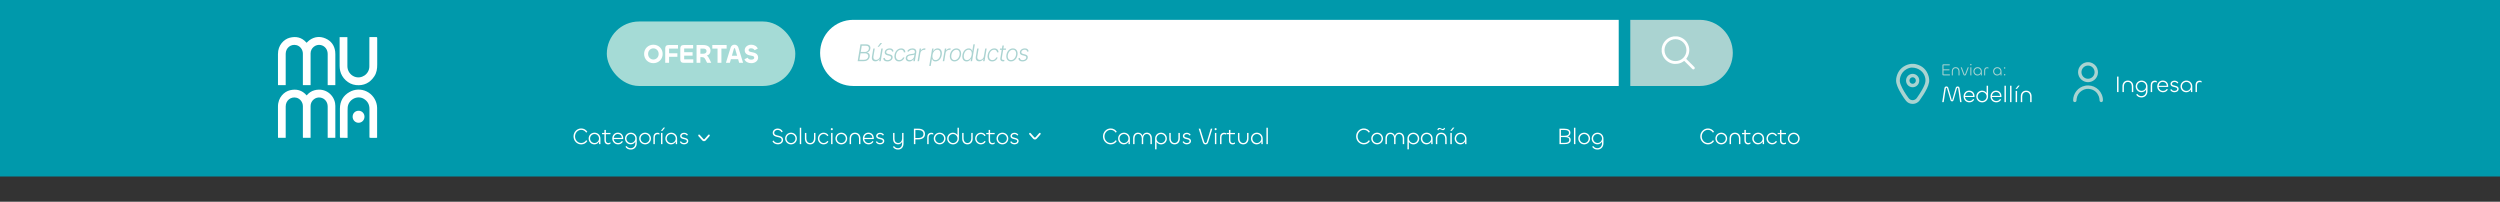 <svg width="1512" height="122" viewBox="0 0 1512 122" fill="none" xmlns="http://www.w3.org/2000/svg">
<rect x="0" y="0" width="1512" height="122" fill="#333333" stroke="none"/>
<rect width="1513" height="106.75" fill="#0099AB"/>
<path d="M185.471 57.711C186.767 56.175 188.302 55.08 190.204 54.588C196.812 52.881 201.803 57.383 202.655 62.348C202.753 62.903 202.805 63.465 202.808 64.029C202.818 70.279 202.818 76.53 202.808 82.781C202.808 82.957 202.794 83.123 202.783 83.331H198.182V82.626C198.182 76.57 198.182 70.515 198.182 64.461C198.182 61.704 196.496 59.563 193.95 59.041C190.867 58.401 187.843 60.898 187.843 64.083C187.843 70.256 187.843 76.429 187.843 82.601V83.331H183.214C183.202 83.074 183.181 82.829 183.181 82.584C183.181 76.47 183.181 70.356 183.181 64.242C183.181 61.819 181.517 59.641 179.269 59.098C175.89 58.283 172.795 60.792 172.79 64.371C172.779 70.427 172.779 76.482 172.79 82.536V83.328H168.159C168.149 83.136 168.128 82.949 168.128 82.762C168.128 76.686 168.169 70.611 168.114 64.537C168.063 58.833 171.99 55.399 175.316 54.593C179.236 53.648 182.694 54.465 185.471 57.711Z" fill="white"/>
<path d="M187.843 51.504H183.179V50.738C183.179 44.645 183.179 38.551 183.179 32.456C183.179 30.044 181.555 27.871 179.34 27.312C175.946 26.446 172.795 28.949 172.788 32.545C172.775 38.599 172.775 44.654 172.788 50.71V51.495H168.126V50.874C168.126 44.837 168.178 38.802 168.112 32.767C168.051 27.222 171.811 23.695 175.231 22.817C179.044 21.84 182.453 22.571 185.198 25.626L185.424 25.873C186.031 25.323 186.581 24.716 187.229 24.256C190.26 22.116 193.564 21.804 196.894 23.268C200.224 24.732 202.225 27.368 202.712 31.079C202.783 31.658 202.816 32.242 202.811 32.825C202.811 38.803 202.811 44.779 202.811 50.756V51.496H198.182V50.825C198.182 44.771 198.182 38.715 198.182 32.659C198.182 29.959 196.539 27.818 194.067 27.257C190.954 26.543 187.843 29.042 187.843 32.271C187.835 38.443 187.835 44.615 187.843 50.789V51.504Z" fill="white"/>
<path d="M223.424 22.416C224.935 22.416 226.371 22.416 227.806 22.432C227.917 22.432 228.065 22.638 228.122 22.785C228.155 22.937 228.16 23.093 228.136 23.247C228.136 28.522 228.121 33.797 228.136 39.072C228.147 41.589 227.804 44.01 226.397 46.144C223.744 50.167 220.012 51.964 215.269 51.456C210.469 50.937 206.672 47.015 205.74 42.853C205.527 41.886 205.419 40.898 205.418 39.908C205.388 34.282 205.404 28.656 205.404 23.032V22.467H210.099V23.22C210.099 28.826 210.099 34.433 210.099 40.04C210.105 41.4 210.512 42.728 211.268 43.852C212.023 44.976 213.093 45.844 214.34 46.347C218.611 48.036 223.349 44.851 223.382 40.204C223.429 34.539 223.4 28.875 223.403 23.21L223.424 22.416Z" fill="white"/>
<path d="M210.226 83.367C208.72 83.367 207.303 83.367 205.879 83.353C205.78 83.353 205.616 83.157 205.597 83.033C205.571 82.74 205.565 82.445 205.581 82.152C205.581 76.661 205.557 71.173 205.581 65.683C205.607 61.216 207.569 57.766 211.396 55.643C212.968 54.747 214.729 54.249 216.531 54.191C218.332 54.133 220.121 54.517 221.746 55.309C223.37 56.102 224.782 57.281 225.861 58.745C226.941 60.209 227.656 61.916 227.947 63.72C228.029 64.218 228.073 64.723 228.075 65.228C228.084 71.069 228.084 76.909 228.075 82.749V83.335C227.848 83.346 227.663 83.363 227.481 83.363C226.406 83.363 225.331 83.363 224.257 83.363C223.441 83.363 223.44 83.363 223.44 82.562C223.44 76.995 223.426 71.427 223.44 65.859C223.45 63.157 222.29 61.131 220.042 59.78C216.001 57.353 210.572 60.309 210.273 65.057C210.233 65.678 210.215 66.3 210.214 66.921C210.214 72.119 210.214 77.317 210.214 82.515L210.226 83.367Z" fill="white"/>
<path d="M213.274 70.563C213.283 68.505 214.848 66.97 216.926 66.986C217.395 66.986 217.86 67.082 218.293 67.267C218.726 67.452 219.117 67.724 219.445 68.065C219.773 68.406 220.03 68.81 220.201 69.254C220.372 69.698 220.454 70.171 220.442 70.647C220.434 71.609 220.051 72.529 219.376 73.205C218.702 73.881 217.791 74.259 216.842 74.256C216.367 74.256 215.897 74.16 215.459 73.974C215.022 73.788 214.625 73.514 214.292 73.17C213.96 72.826 213.699 72.419 213.524 71.971C213.349 71.523 213.264 71.044 213.274 70.563Z" fill="white"/>
<path d="M1179.29 45.583V44.983H1175.42V42.543H1179.02V41.943H1175.42V39.503H1179.2V38.903H1175.42C1174.94 38.903 1174.78 39.143 1174.78 39.533V44.953C1174.78 45.343 1174.94 45.583 1175.42 45.583H1179.29ZM1182.77 41.213C1183.9 41.213 1184.51 42.123 1184.51 43.163V45.583H1185.13V43.093C1185.13 41.693 1184.26 40.623 1182.77 40.623C1181.31 40.623 1180.46 41.703 1180.46 43.103V45.583H1181.08V43.153C1181.08 42.123 1181.67 41.213 1182.77 41.213ZM1187.46 45.093C1187.61 45.493 1187.92 45.693 1188.27 45.693C1188.63 45.693 1188.92 45.493 1189.07 45.093L1190.71 40.733H1190.05L1188.5 44.933C1188.46 45.043 1188.39 45.113 1188.27 45.113C1188.16 45.113 1188.08 45.043 1188.04 44.933L1186.49 40.733H1185.83L1187.46 45.093ZM1191.97 39.563C1192.22 39.563 1192.41 39.363 1192.41 39.103C1192.41 38.843 1192.22 38.643 1191.97 38.643C1191.72 38.643 1191.52 38.843 1191.52 39.103C1191.52 39.363 1191.72 39.563 1191.97 39.563ZM1191.66 40.733V45.583H1192.28V40.733H1191.66ZM1195.98 45.683C1196.9 45.683 1197.65 45.183 1198.02 44.453V45.583H1198.61V43.143C1198.61 41.723 1197.49 40.623 1196.06 40.623C1194.61 40.623 1193.52 41.763 1193.52 43.143C1193.52 44.543 1194.58 45.683 1195.98 45.683ZM1196.06 45.093C1194.99 45.093 1194.14 44.213 1194.14 43.153C1194.14 42.093 1194.99 41.213 1196.06 41.213C1197.14 41.213 1197.99 42.093 1197.99 43.153C1197.99 44.213 1197.14 45.093 1196.06 45.093ZM1200.63 45.583V42.623C1200.63 41.793 1201.09 41.263 1201.83 41.263C1202.11 41.263 1202.38 41.333 1202.62 41.473V40.843C1202.37 40.723 1202.08 40.663 1201.78 40.663C1200.66 40.663 1200.01 41.463 1200.01 42.593V45.583H1200.63ZM1207.88 45.683C1208.8 45.683 1209.55 45.183 1209.92 44.453V45.583H1210.51V43.143C1210.51 41.723 1209.39 40.623 1207.96 40.623C1206.51 40.623 1205.42 41.763 1205.42 43.143C1205.42 44.543 1206.48 45.683 1207.88 45.683ZM1207.96 45.093C1206.89 45.093 1206.04 44.213 1206.04 43.153C1206.04 42.093 1206.89 41.213 1207.96 41.213C1209.04 41.213 1209.89 42.093 1209.89 43.153C1209.89 44.213 1209.04 45.093 1207.96 45.093ZM1212.41 41.553C1212.66 41.553 1212.86 41.353 1212.86 41.093C1212.86 40.843 1212.66 40.653 1212.41 40.653C1212.16 40.653 1211.96 40.843 1211.96 41.093C1211.96 41.353 1212.16 41.553 1212.41 41.553ZM1212.41 45.663C1212.66 45.663 1212.86 45.463 1212.86 45.203C1212.86 44.953 1212.66 44.763 1212.41 44.763C1212.16 44.763 1211.96 44.953 1211.96 45.203C1211.96 45.463 1212.16 45.663 1212.41 45.663Z" fill="#AAD3D1"/>
<path d="M1175.55 61.781L1176.81 53.577C1176.87 53.241 1177.01 53.073 1177.22 53.073C1177.43 53.073 1177.53 53.213 1177.61 53.507L1179.7 60.675C1179.81 61.095 1180.19 61.319 1180.58 61.319C1180.99 61.319 1181.34 61.095 1181.46 60.661L1183.53 53.535C1183.6 53.255 1183.74 53.087 1183.94 53.087C1184.19 53.087 1184.28 53.283 1184.32 53.591L1185.47 61.767H1186.36L1185.14 53.339C1185.05 52.653 1184.56 52.289 1183.98 52.289C1183.45 52.289 1182.97 52.569 1182.81 53.171L1180.8 60.255C1180.75 60.465 1180.71 60.549 1180.58 60.549C1180.45 60.549 1180.41 60.465 1180.36 60.255L1178.34 53.143C1178.17 52.541 1177.7 52.275 1177.18 52.275C1176.59 52.275 1176.1 52.625 1175.99 53.297L1174.64 61.781H1175.55ZM1191.08 61.907C1192.33 61.907 1193.39 61.347 1194.01 60.227L1193.33 59.863C1192.84 60.731 1192 61.081 1191.08 61.081C1189.64 61.081 1188.57 60.059 1188.43 58.673H1194.19V58.155C1194.19 56.223 1192.9 54.809 1190.93 54.809C1188.94 54.809 1187.58 56.391 1187.58 58.351C1187.58 60.381 1189.08 61.907 1191.08 61.907ZM1188.46 57.973C1188.59 56.657 1189.51 55.635 1190.93 55.635C1192.3 55.635 1193.29 56.559 1193.32 57.973H1188.46ZM1198.81 61.921C1200.81 61.921 1202.38 60.367 1202.38 58.379V51.855H1201.51L1201.5 56.279C1200.93 55.411 1199.92 54.823 1198.77 54.823C1196.77 54.823 1195.26 56.377 1195.26 58.379C1195.26 60.325 1196.78 61.921 1198.81 61.921ZM1198.81 61.095C1197.31 61.095 1196.12 59.863 1196.12 58.379C1196.12 56.895 1197.31 55.649 1198.81 55.649C1200.32 55.649 1201.51 56.895 1201.51 58.379C1201.51 59.863 1200.32 61.095 1198.81 61.095ZM1207.35 61.907C1208.6 61.907 1209.66 61.347 1210.28 60.227L1209.6 59.863C1209.11 60.731 1208.27 61.081 1207.35 61.081C1205.91 61.081 1204.84 60.059 1204.7 58.673H1210.46V58.155C1210.46 56.223 1209.17 54.809 1207.2 54.809C1205.21 54.809 1203.85 56.391 1203.85 58.351C1203.85 60.381 1205.35 61.907 1207.35 61.907ZM1204.73 57.973C1204.86 56.657 1205.78 55.635 1207.2 55.635C1208.57 55.635 1209.56 56.559 1209.59 57.973H1204.73ZM1212.3 51.855V61.767H1213.16V51.855H1212.3ZM1215.68 51.855V61.767H1216.55V51.855H1215.68ZM1219.9 53.731L1221.51 51.757H1220.59L1218.99 53.731H1219.9ZM1219.06 54.977V61.767H1219.93V54.977H1219.06ZM1225.4 55.649C1226.98 55.649 1227.84 56.923 1227.84 58.379V61.767H1228.71V58.281C1228.71 56.321 1227.49 54.823 1225.4 54.823C1223.36 54.823 1222.17 56.335 1222.17 58.295V61.767H1223.04V58.365C1223.04 56.923 1223.86 55.649 1225.4 55.649Z" fill="white"/>
<path d="M1155.84 38.633H1157.7C1158.05 38.691 1158.39 38.728 1158.73 38.809C1162.66 39.742 1165.24 42.152 1166.42 46.09C1166.62 46.769 1166.7 47.47 1166.77 48.172V49.213C1166.74 49.438 1166.71 49.664 1166.67 49.887C1166.44 51.118 1166 52.274 1165.47 53.397C1164.25 55.97 1162.69 58.323 1161.05 60.633C1160.78 61.025 1160.45 61.376 1160.08 61.674C1159.04 62.505 1157.85 62.892 1156.53 62.834C1155.02 62.765 1153.75 62.153 1152.77 60.989C1151.84 59.873 1151.07 58.63 1150.29 57.399C1149.2 55.691 1148.21 53.93 1147.48 52.03C1147.07 50.941 1146.74 49.824 1146.76 48.639C1146.76 47.892 1146.86 47.147 1147.04 46.423C1147.95 42.859 1150.12 40.447 1153.51 39.169C1154.26 38.882 1155.05 38.74 1155.84 38.633ZM1156.21 40.869C1155.47 40.875 1154.24 41.169 1153.1 41.807C1151.26 42.837 1150 44.368 1149.36 46.401C1149.08 47.262 1148.96 48.168 1149.01 49.072C1149.06 49.86 1149.3 50.6 1149.6 51.319C1150.79 54.224 1152.47 56.838 1154.33 59.336C1155.62 61.073 1158.08 60.987 1159.32 59.218C1159.84 58.468 1160.36 57.711 1160.86 56.947C1162.01 55.191 1163.08 53.384 1163.9 51.436C1164.46 50.101 1164.69 48.739 1164.42 47.296C1163.71 43.577 1160.5 40.869 1156.21 40.869H1156.21Z" fill="#AAD3D1"/>
<path d="M1156.78 44.66C1158.86 44.644 1160.78 46.322 1160.77 48.718C1160.76 51.122 1158.87 52.769 1156.77 52.768C1154.66 52.768 1152.78 51.1 1152.77 48.716C1152.77 48.181 1152.87 47.65 1153.07 47.155C1153.27 46.66 1153.57 46.21 1153.94 45.832C1154.31 45.454 1154.76 45.156 1155.24 44.955C1155.73 44.754 1156.26 44.654 1156.78 44.66ZM1158.71 48.715C1158.71 48.191 1158.51 47.686 1158.15 47.314C1157.78 46.941 1157.29 46.73 1156.77 46.728C1156.26 46.731 1155.77 46.939 1155.4 47.306C1155.04 47.674 1154.84 48.172 1154.83 48.693C1154.83 49.802 1155.67 50.672 1156.76 50.68C1157.02 50.683 1157.27 50.634 1157.51 50.536C1157.74 50.439 1157.96 50.295 1158.14 50.112C1158.32 49.929 1158.47 49.711 1158.56 49.472C1158.66 49.232 1158.71 48.975 1158.71 48.715Z" fill="#AAD3D1"/>
<path d="M1280.39 46.315V55.667H1281.28V46.315H1280.39ZM1286.9 49.549C1288.48 49.549 1289.33 50.823 1289.33 52.279V55.667H1290.2V52.181C1290.2 50.221 1288.98 48.723 1286.9 48.723C1284.85 48.723 1283.66 50.235 1283.66 52.195V55.667H1284.53V52.265C1284.53 50.823 1285.36 49.549 1286.9 49.549ZM1295.14 58.943C1297.27 58.943 1298.8 57.431 1298.8 55.107V52.251C1298.8 50.263 1297.23 48.723 1295.23 48.723C1293.2 48.723 1291.67 50.319 1291.67 52.251C1291.67 54.225 1293.2 55.779 1295.14 55.779C1296.45 55.779 1297.45 55.079 1297.93 54.127V55.079C1297.93 56.913 1296.78 58.117 1295.13 58.117C1294.07 58.117 1293.16 57.655 1292.67 56.801L1291.94 57.207C1292.55 58.341 1293.77 58.943 1295.14 58.943ZM1295.23 54.953C1293.74 54.953 1292.54 53.735 1292.54 52.237C1292.54 50.753 1293.74 49.549 1295.23 49.549C1296.73 49.549 1297.93 50.753 1297.93 52.237C1297.93 53.735 1296.73 54.953 1295.23 54.953ZM1301.62 55.667V51.523C1301.62 50.361 1302.27 49.619 1303.3 49.619C1303.69 49.619 1304.07 49.717 1304.41 49.913V49.031C1304.06 48.863 1303.65 48.779 1303.23 48.779C1301.66 48.779 1300.75 49.899 1300.75 51.481V55.667H1301.62ZM1308.2 55.807C1309.45 55.807 1310.51 55.247 1311.13 54.127L1310.45 53.763C1309.96 54.631 1309.12 54.981 1308.2 54.981C1306.76 54.981 1305.69 53.959 1305.55 52.573H1311.31V52.055C1311.31 50.123 1310.02 48.709 1308.05 48.709C1306.06 48.709 1304.7 50.291 1304.7 52.251C1304.7 54.281 1306.2 55.807 1308.2 55.807ZM1305.58 51.873C1305.71 50.557 1306.63 49.535 1308.05 49.535C1309.42 49.535 1310.41 50.459 1310.44 51.873H1305.58ZM1315.14 55.793C1316.48 55.793 1317.64 55.023 1317.64 53.791C1317.64 51.215 1313.61 52.349 1313.61 50.697C1313.61 49.997 1314.34 49.591 1315.09 49.591C1315.81 49.591 1316.4 49.787 1316.76 50.473L1317.47 50.067C1317.03 49.255 1316.19 48.779 1315.08 48.779C1313.78 48.779 1312.74 49.577 1312.74 50.711C1312.74 53.287 1316.77 52.097 1316.77 53.805C1316.77 54.589 1316.02 54.981 1315.11 54.981C1314.28 54.981 1313.65 54.701 1313.25 53.917L1312.53 54.309C1313.04 55.303 1313.99 55.793 1315.14 55.793ZM1322.21 55.807C1323.5 55.807 1324.55 55.107 1325.07 54.085V55.667H1325.9V52.251C1325.9 50.263 1324.33 48.723 1322.33 48.723C1320.3 48.723 1318.77 50.319 1318.77 52.251C1318.77 54.211 1320.25 55.807 1322.21 55.807ZM1322.33 54.981C1320.83 54.981 1319.64 53.749 1319.64 52.265C1319.64 50.781 1320.83 49.549 1322.33 49.549C1323.84 49.549 1325.03 50.781 1325.03 52.265C1325.03 53.749 1323.84 54.981 1322.33 54.981ZM1328.72 55.667V51.523C1328.72 50.361 1329.36 49.619 1330.4 49.619C1330.79 49.619 1331.17 49.717 1331.51 49.913V49.031C1331.16 48.863 1330.75 48.779 1330.33 48.779C1328.76 48.779 1327.85 49.899 1327.85 51.481V55.667H1328.72Z" fill="white"/>
<path d="M1263.54 37.617C1264.21 37.741 1264.87 37.89 1265.48 38.205C1267.35 39.17 1268.48 40.694 1268.79 42.774C1269.23 45.707 1267.51 48.472 1264.72 49.401C1261.31 50.534 1257.65 48.393 1256.93 44.855C1256.33 41.84 1258.09 38.808 1261 37.876C1261.37 37.757 1261.76 37.691 1262.14 37.617H1263.54ZM1262.82 47.637C1265.01 47.637 1266.8 45.852 1266.81 43.668C1266.81 43.143 1266.71 42.622 1266.51 42.136C1266.31 41.65 1266.02 41.208 1265.65 40.835C1265.29 40.463 1264.85 40.168 1264.36 39.967C1263.88 39.766 1263.36 39.663 1262.84 39.664C1262.32 39.661 1261.81 39.761 1261.33 39.959C1260.85 40.156 1260.41 40.447 1260.04 40.814C1259.67 41.181 1259.38 41.617 1259.18 42.098C1258.98 42.579 1258.87 43.095 1258.87 43.616C1258.86 45.832 1260.64 47.636 1262.82 47.637Z" fill="#AAD3D1"/>
<path d="M1271.84 61.033C1271.74 61.203 1271.66 61.384 1271.51 61.515C1271.19 61.781 1270.83 61.845 1270.46 61.689C1270.05 61.52 1269.82 61.189 1269.81 60.736C1269.79 59.874 1269.66 59.031 1269.34 58.23C1268.46 56.051 1266.91 54.612 1264.65 53.986C1262.67 53.436 1260.79 53.75 1259.07 54.861C1257.33 55.987 1256.3 57.609 1255.97 59.666C1255.91 60.022 1255.88 60.382 1255.87 60.742C1255.86 61.346 1255.4 61.767 1254.79 61.756C1254.25 61.747 1253.83 61.294 1253.83 60.718C1253.79 56.598 1256.74 52.665 1261.15 51.83C1266.03 50.908 1270.7 54.049 1271.7 58.978C1271.76 59.269 1271.79 59.564 1271.84 59.858L1271.84 61.033Z" fill="#AAD3D1"/>
<path d="M351.535 87.337C353.103 87.337 354.489 86.553 355.231 85.265L354.503 84.831C353.873 85.867 352.753 86.483 351.507 86.483C349.449 86.483 347.783 84.733 347.783 82.493C347.783 80.281 349.463 78.531 351.507 78.531C352.753 78.531 353.873 79.161 354.503 80.197L355.231 79.763C354.489 78.475 353.103 77.677 351.535 77.677C348.973 77.677 346.859 79.819 346.859 82.493C346.859 85.195 348.973 87.337 351.535 87.337ZM359.456 87.323C360.744 87.323 361.794 86.623 362.312 85.601V87.183H363.138V83.767C363.138 81.779 361.57 80.239 359.568 80.239C357.538 80.239 356.012 81.835 356.012 83.767C356.012 85.727 357.496 87.323 359.456 87.323ZM359.568 86.497C358.07 86.497 356.88 85.265 356.88 83.781C356.88 82.297 358.07 81.065 359.568 81.065C361.08 81.065 362.27 82.297 362.27 83.781C362.27 85.265 361.08 86.497 359.568 86.497ZM367.839 87.337C368.343 87.337 368.847 87.169 369.197 86.903V86.063C368.861 86.343 368.399 86.525 367.909 86.525C367.013 86.525 366.425 85.937 366.425 84.929V81.177H369.197V80.393H366.425V78.587H365.557V80.393H364.115V81.177H365.557V84.957C365.557 86.399 366.397 87.337 367.839 87.337ZM373.813 87.323C375.059 87.323 376.123 86.763 376.739 85.643L376.067 85.279C375.577 86.147 374.737 86.497 373.813 86.497C372.371 86.497 371.307 85.475 371.167 84.089H376.921V83.571C376.921 81.639 375.633 80.225 373.659 80.225C371.671 80.225 370.313 81.807 370.313 83.767C370.313 85.797 371.811 87.323 373.813 87.323ZM371.195 83.389C371.321 82.073 372.245 81.051 373.659 81.051C375.031 81.051 376.025 81.975 376.053 83.389H371.195ZM381.462 90.459C383.59 90.459 385.116 88.947 385.116 86.623V83.767C385.116 81.779 383.548 80.239 381.546 80.239C379.516 80.239 377.99 81.835 377.99 83.767C377.99 85.741 379.516 87.295 381.462 87.295C382.764 87.295 383.772 86.595 384.248 85.643V86.595C384.248 88.429 383.1 89.633 381.448 89.633C380.384 89.633 379.474 89.171 378.984 88.317L378.256 88.723C378.872 89.857 380.09 90.459 381.462 90.459ZM381.546 86.469C380.062 86.469 378.858 85.251 378.858 83.753C378.858 82.269 380.062 81.065 381.546 81.065C383.044 81.065 384.248 82.269 384.248 83.753C384.248 85.251 383.044 86.469 381.546 86.469ZM390.154 87.323C392.156 87.323 393.71 85.727 393.71 83.767C393.71 81.835 392.184 80.239 390.154 80.239C388.166 80.239 386.584 81.821 386.584 83.767C386.584 85.727 388.138 87.323 390.154 87.323ZM390.154 86.497C388.642 86.497 387.452 85.265 387.452 83.781C387.452 82.297 388.642 81.065 390.154 81.065C391.652 81.065 392.842 82.297 392.842 83.781C392.842 85.265 391.652 86.497 390.154 86.497ZM396.042 87.183V83.039C396.042 81.877 396.686 81.135 397.722 81.135C398.114 81.135 398.492 81.233 398.828 81.429V80.547C398.478 80.379 398.072 80.295 397.652 80.295C396.084 80.295 395.174 81.415 395.174 82.997V87.183H396.042ZM400.622 79.147L402.232 77.173H401.308L399.712 79.147H400.622ZM399.782 80.393V87.183H400.65V80.393H399.782ZM405.84 87.323C407.128 87.323 408.178 86.623 408.696 85.601V87.183H409.522V83.767C409.522 81.779 407.954 80.239 405.952 80.239C403.922 80.239 402.396 81.835 402.396 83.767C402.396 85.727 403.88 87.323 405.84 87.323ZM405.952 86.497C404.454 86.497 403.264 85.265 403.264 83.781C403.264 82.297 404.454 81.065 405.952 81.065C407.464 81.065 408.654 82.297 408.654 83.781C408.654 85.265 407.464 86.497 405.952 86.497ZM413.747 87.309C415.091 87.309 416.253 86.539 416.253 85.307C416.253 82.731 412.221 83.865 412.221 82.213C412.221 81.513 412.949 81.107 413.705 81.107C414.419 81.107 415.007 81.303 415.371 81.989L416.085 81.583C415.637 80.771 414.797 80.295 413.691 80.295C412.389 80.295 411.353 81.093 411.353 82.227C411.353 84.803 415.385 83.613 415.385 85.321C415.385 86.105 414.629 86.497 413.719 86.497C412.893 86.497 412.263 86.217 411.857 85.433L411.143 85.825C411.647 86.819 412.599 87.309 413.747 87.309Z" fill="white"/>
<path d="M470.452 87.295C472.244 87.295 473.616 86.231 473.616 84.635C473.616 82.759 472.034 82.339 470.62 82.031C469.388 81.765 468.24 81.513 468.24 80.281C468.24 79.301 469.192 78.587 470.298 78.587C471.404 78.587 472.23 79.091 472.65 80.001L473.392 79.609C472.874 78.377 471.67 77.733 470.326 77.733C468.702 77.733 467.344 78.839 467.344 80.309C467.344 82.171 468.954 82.591 470.368 82.899C471.6 83.151 472.72 83.389 472.72 84.635C472.72 85.783 471.74 86.441 470.452 86.441C469.248 86.441 468.324 85.923 467.918 84.999L467.162 85.377C467.68 86.609 468.968 87.295 470.452 87.295ZM478.404 87.323C480.406 87.323 481.96 85.727 481.96 83.767C481.96 81.835 480.434 80.239 478.404 80.239C476.416 80.239 474.834 81.821 474.834 83.767C474.834 85.727 476.388 87.323 478.404 87.323ZM478.404 86.497C476.892 86.497 475.702 85.265 475.702 83.781C475.702 82.297 476.892 81.065 478.404 81.065C479.902 81.065 481.092 82.297 481.092 83.781C481.092 85.265 479.902 86.497 478.404 86.497ZM483.705 77.271V87.183H484.573V77.271H483.705ZM489.973 86.497C488.503 86.497 487.677 85.223 487.677 83.781V80.393H486.809V83.851C486.809 85.811 487.999 87.323 489.973 87.323C491.975 87.323 493.179 85.825 493.179 83.865V80.393H492.311V83.767C492.311 85.223 491.457 86.497 489.973 86.497ZM498.11 87.323C499.314 87.323 500.406 86.791 501.036 85.643L500.308 85.237C499.818 86.091 499.02 86.497 498.11 86.497C496.71 86.497 495.52 85.265 495.52 83.781C495.52 82.297 496.71 81.065 498.11 81.065C499.02 81.065 499.818 81.471 500.308 82.339L501.036 81.919C500.406 80.771 499.314 80.239 498.11 80.239C496.234 80.239 494.652 81.821 494.652 83.781C494.652 85.741 496.234 87.337 498.11 87.323ZM503.082 78.755C503.432 78.755 503.698 78.475 503.698 78.111C503.698 77.747 503.432 77.467 503.082 77.467C502.732 77.467 502.452 77.747 502.452 78.111C502.452 78.475 502.732 78.755 503.082 78.755ZM502.648 80.393V87.183H503.516V80.393H502.648ZM508.832 87.323C510.834 87.323 512.388 85.727 512.388 83.767C512.388 81.835 510.862 80.239 508.832 80.239C506.844 80.239 505.262 81.821 505.262 83.767C505.262 85.727 506.816 87.323 508.832 87.323ZM508.832 86.497C507.32 86.497 506.13 85.265 506.13 83.781C506.13 82.297 507.32 81.065 508.832 81.065C510.33 81.065 511.52 82.297 511.52 83.781C511.52 85.265 510.33 86.497 508.832 86.497ZM517.087 81.065C518.669 81.065 519.523 82.339 519.523 83.795V87.183H520.391V83.697C520.391 81.737 519.173 80.239 517.087 80.239C515.043 80.239 513.853 81.751 513.853 83.711V87.183H514.721V83.781C514.721 82.339 515.547 81.065 517.087 81.065ZM525.36 87.323C526.606 87.323 527.67 86.763 528.286 85.643L527.614 85.279C527.124 86.147 526.284 86.497 525.36 86.497C523.918 86.497 522.854 85.475 522.714 84.089H528.468V83.571C528.468 81.639 527.18 80.225 525.206 80.225C523.218 80.225 521.86 81.807 521.86 83.767C521.86 85.797 523.358 87.323 525.36 87.323ZM522.742 83.389C522.868 82.073 523.792 81.051 525.206 81.051C526.578 81.051 527.572 81.975 527.6 83.389H522.742ZM532.295 87.309C533.639 87.309 534.801 86.539 534.801 85.307C534.801 82.731 530.769 83.865 530.769 82.213C530.769 81.513 531.497 81.107 532.253 81.107C532.967 81.107 533.555 81.303 533.919 81.989L534.633 81.583C534.185 80.771 533.345 80.295 532.239 80.295C530.937 80.295 529.901 81.093 529.901 82.227C529.901 84.803 533.933 83.613 533.933 85.321C533.933 86.105 533.177 86.497 532.267 86.497C531.441 86.497 530.811 86.217 530.405 85.433L529.691 85.825C530.195 86.819 531.147 87.309 532.295 87.309ZM543.113 90.459C545.297 90.459 546.459 88.891 546.459 86.693V80.393H545.591V83.753C545.591 85.251 544.709 86.469 543.239 86.469C541.769 86.469 540.999 85.433 540.999 83.907V80.393H540.131V83.991C540.131 85.951 541.167 87.295 543.155 87.295C544.345 87.295 545.171 86.679 545.591 85.741V86.693C545.605 88.345 544.779 89.633 543.099 89.633C542.133 89.633 541.223 89.227 540.747 88.373L540.019 88.779C540.635 89.913 541.825 90.459 543.113 90.459ZM553.616 87.183V84.299H555.45C557.732 84.299 559.44 83.291 559.44 81.051C559.44 78.881 557.802 77.831 555.422 77.831H552.72V87.183H553.616ZM555.436 78.671C557.242 78.671 558.516 79.399 558.516 81.051C558.516 82.773 557.158 83.459 555.436 83.459H553.616V78.671H555.436ZM561.651 87.183V83.039C561.651 81.877 562.295 81.135 563.331 81.135C563.723 81.135 564.101 81.233 564.437 81.429V80.547C564.087 80.379 563.681 80.295 563.261 80.295C561.693 80.295 560.783 81.415 560.783 82.997V87.183H561.651ZM568.3 87.323C570.302 87.323 571.856 85.727 571.856 83.767C571.856 81.835 570.33 80.239 568.3 80.239C566.312 80.239 564.73 81.821 564.73 83.767C564.73 85.727 566.284 87.323 568.3 87.323ZM568.3 86.497C566.788 86.497 565.598 85.265 565.598 83.781C565.598 82.297 566.788 81.065 568.3 81.065C569.798 81.065 570.988 82.297 570.988 83.781C570.988 85.265 569.798 86.497 568.3 86.497ZM576.387 87.337C578.389 87.337 579.957 85.783 579.957 83.795V77.271H579.089L579.075 81.695C578.501 80.827 577.493 80.239 576.345 80.239C574.343 80.239 572.831 81.793 572.831 83.795C572.831 85.741 574.357 87.337 576.387 87.337ZM576.387 86.511C574.889 86.511 573.699 85.279 573.699 83.795C573.699 82.311 574.889 81.065 576.387 81.065C577.899 81.065 579.089 82.311 579.089 83.795C579.089 85.279 577.899 86.511 576.387 86.511ZM585.078 86.497C583.608 86.497 582.782 85.223 582.782 83.781V80.393H581.914V83.851C581.914 85.811 583.104 87.323 585.078 87.323C587.08 87.323 588.284 85.825 588.284 83.865V80.393H587.416V83.767C587.416 85.223 586.562 86.497 585.078 86.497ZM593.215 87.323C594.419 87.323 595.511 86.791 596.141 85.643L595.413 85.237C594.923 86.091 594.125 86.497 593.215 86.497C591.815 86.497 590.625 85.265 590.625 83.781C590.625 82.297 591.815 81.065 593.215 81.065C594.125 81.065 594.923 81.471 595.413 82.339L596.141 81.919C595.511 80.771 594.419 80.239 593.215 80.239C591.339 80.239 589.757 81.821 589.757 83.781C589.757 85.741 591.339 87.337 593.215 87.323ZM600.217 87.337C600.721 87.337 601.225 87.169 601.575 86.903V86.063C601.239 86.343 600.777 86.525 600.287 86.525C599.391 86.525 598.803 85.937 598.803 84.929V81.177H601.575V80.393H598.803V78.587H597.935V80.393H596.493V81.177H597.935V84.957C597.935 86.399 598.775 87.337 600.217 87.337ZM606.262 87.323C608.264 87.323 609.818 85.727 609.818 83.767C609.818 81.835 608.292 80.239 606.262 80.239C604.274 80.239 602.692 81.821 602.692 83.767C602.692 85.727 604.246 87.323 606.262 87.323ZM606.262 86.497C604.75 86.497 603.56 85.265 603.56 83.781C603.56 82.297 604.75 81.065 606.262 81.065C607.76 81.065 608.95 82.297 608.95 83.781C608.95 85.265 607.76 86.497 606.262 86.497ZM613.55 87.309C614.894 87.309 616.056 86.539 616.056 85.307C616.056 82.731 612.024 83.865 612.024 82.213C612.024 81.513 612.752 81.107 613.508 81.107C614.222 81.107 614.81 81.303 615.174 81.989L615.888 81.583C615.44 80.771 614.6 80.295 613.494 80.295C612.192 80.295 611.156 81.093 611.156 82.227C611.156 84.803 615.188 83.613 615.188 85.321C615.188 86.105 614.432 86.497 613.522 86.497C612.696 86.497 612.066 86.217 611.66 85.433L610.946 85.825C611.45 86.819 612.402 87.309 613.55 87.309Z" fill="white"/>
<path d="M671.746 87.337C673.314 87.337 674.7 86.553 675.442 85.265L674.714 84.831C674.084 85.867 672.964 86.483 671.718 86.483C669.66 86.483 667.994 84.733 667.994 82.493C667.994 80.281 669.674 78.531 671.718 78.531C672.964 78.531 674.084 79.161 674.714 80.197L675.442 79.763C674.7 78.475 673.314 77.677 671.746 77.677C669.184 77.677 667.07 79.819 667.07 82.493C667.07 85.195 669.184 87.337 671.746 87.337ZM679.668 87.323C680.956 87.323 682.006 86.623 682.524 85.601V87.183H683.35V83.767C683.35 81.779 681.782 80.239 679.78 80.239C677.75 80.239 676.224 81.835 676.224 83.767C676.224 85.727 677.708 87.323 679.668 87.323ZM679.78 86.497C678.282 86.497 677.092 85.265 677.092 83.781C677.092 82.297 678.282 81.065 679.78 81.065C681.292 81.065 682.482 82.297 682.482 83.781C682.482 85.265 681.292 86.497 679.78 86.497ZM693.623 80.225C692.265 80.225 691.313 81.051 691.005 82.241C690.697 81.051 689.689 80.225 688.275 80.225C686.385 80.225 685.307 81.709 685.307 83.613V87.183H686.175V83.711C686.175 82.297 686.875 81.051 688.331 81.051C689.759 81.051 690.543 82.241 690.543 83.683V87.183H691.411V83.669C691.411 82.241 692.181 81.051 693.581 81.051C695.037 81.051 695.779 82.297 695.779 83.725V87.183H696.647V83.599C696.647 81.709 695.541 80.225 693.623 80.225ZM699.471 90.305V85.867C700.045 86.749 701.053 87.337 702.201 87.337C704.217 87.337 705.729 85.769 705.729 83.767C705.729 81.835 704.203 80.239 702.173 80.239C700.171 80.239 698.603 81.779 698.603 83.767V90.305H699.471ZM702.173 86.511C700.661 86.511 699.471 85.265 699.471 83.781C699.471 82.297 700.661 81.065 702.173 81.065C703.671 81.065 704.861 82.297 704.861 83.781C704.861 85.265 703.671 86.511 702.173 86.511ZM710.36 86.497C708.89 86.497 708.064 85.223 708.064 83.781V80.393H707.196V83.851C707.196 85.811 708.386 87.323 710.36 87.323C712.362 87.323 713.566 85.825 713.566 83.865V80.393H712.698V83.767C712.698 85.223 711.844 86.497 710.36 86.497ZM717.798 87.309C719.142 87.309 720.304 86.539 720.304 85.307C720.304 82.731 716.272 83.865 716.272 82.213C716.272 81.513 717 81.107 717.756 81.107C718.47 81.107 719.058 81.303 719.422 81.989L720.136 81.583C719.688 80.771 718.848 80.295 717.742 80.295C716.44 80.295 715.404 81.093 715.404 82.227C715.404 84.803 719.436 83.613 719.436 85.321C719.436 86.105 718.68 86.497 717.77 86.497C716.944 86.497 716.314 86.217 715.908 85.433L715.194 85.825C715.698 86.819 716.65 87.309 717.798 87.309ZM729.105 87.337C729.847 87.337 730.435 86.889 730.715 85.993L733.221 77.831H732.297L729.875 85.811C729.735 86.273 729.497 86.525 729.105 86.525C728.713 86.525 728.475 86.273 728.335 85.811L725.899 77.831H724.975L727.481 85.993C727.761 86.889 728.349 87.337 729.105 87.337ZM735.214 78.755C735.564 78.755 735.83 78.475 735.83 78.111C735.83 77.747 735.564 77.467 735.214 77.467C734.864 77.467 734.584 77.747 734.584 78.111C734.584 78.475 734.864 78.755 735.214 78.755ZM734.78 80.393V87.183H735.648V80.393H734.78ZM738.752 87.183V83.039C738.752 81.877 739.396 81.135 740.432 81.135C740.824 81.135 741.202 81.233 741.538 81.429V80.547C741.188 80.379 740.782 80.295 740.362 80.295C738.794 80.295 737.884 81.415 737.884 82.997V87.183H738.752ZM745.557 87.337C746.061 87.337 746.565 87.169 746.915 86.903V86.063C746.579 86.343 746.117 86.525 745.627 86.525C744.731 86.525 744.143 85.937 744.143 84.929V81.177H746.915V80.393H744.143V78.587H743.275V80.393H741.833V81.177H743.275V84.957C743.275 86.399 744.115 87.337 745.557 87.337ZM751.891 86.497C750.421 86.497 749.595 85.223 749.595 83.781V80.393H748.727V83.851C748.727 85.811 749.917 87.323 751.891 87.323C753.893 87.323 755.097 85.825 755.097 83.865V80.393H754.229V83.767C754.229 85.223 753.375 86.497 751.891 86.497ZM760.014 87.323C761.302 87.323 762.352 86.623 762.87 85.601V87.183H763.696V83.767C763.696 81.779 762.128 80.239 760.126 80.239C758.096 80.239 756.57 81.835 756.57 83.767C756.57 85.727 758.054 87.323 760.014 87.323ZM760.126 86.497C758.628 86.497 757.438 85.265 757.438 83.781C757.438 82.297 758.628 81.065 760.126 81.065C761.638 81.065 762.828 82.297 762.828 83.781C762.828 85.265 761.638 86.497 760.126 86.497ZM765.933 77.271V87.183H766.801V77.271H765.933Z" fill="white"/>
<path d="M824.848 87.337C826.416 87.337 827.802 86.553 828.544 85.265L827.816 84.831C827.186 85.867 826.066 86.483 824.82 86.483C822.762 86.483 821.096 84.733 821.096 82.493C821.096 80.281 822.776 78.531 824.82 78.531C826.066 78.531 827.186 79.161 827.816 80.197L828.544 79.763C827.802 78.475 826.416 77.677 824.848 77.677C822.286 77.677 820.172 79.819 820.172 82.493C820.172 85.195 822.286 87.337 824.848 87.337ZM832.895 87.323C834.897 87.323 836.451 85.727 836.451 83.767C836.451 81.835 834.925 80.239 832.895 80.239C830.907 80.239 829.325 81.821 829.325 83.767C829.325 85.727 830.879 87.323 832.895 87.323ZM832.895 86.497C831.383 86.497 830.193 85.265 830.193 83.781C830.193 82.297 831.383 81.065 832.895 81.065C834.393 81.065 835.583 82.297 835.583 83.781C835.583 85.265 834.393 86.497 832.895 86.497ZM846.232 80.225C844.874 80.225 843.922 81.051 843.614 82.241C843.306 81.051 842.298 80.225 840.884 80.225C838.994 80.225 837.916 81.709 837.916 83.613V87.183H838.784V83.711C838.784 82.297 839.484 81.051 840.94 81.051C842.368 81.051 843.152 82.241 843.152 83.683V87.183H844.02V83.669C844.02 82.241 844.79 81.051 846.19 81.051C847.646 81.051 848.388 82.297 848.388 83.725V87.183H849.256V83.599C849.256 81.709 848.15 80.225 846.232 80.225ZM852.08 90.305V85.867C852.654 86.749 853.662 87.337 854.81 87.337C856.826 87.337 858.338 85.769 858.338 83.767C858.338 81.835 856.812 80.239 854.782 80.239C852.78 80.239 851.212 81.779 851.212 83.767V90.305H852.08ZM854.782 86.511C853.27 86.511 852.08 85.265 852.08 83.781C852.08 82.297 853.27 81.065 854.782 81.065C856.28 81.065 857.47 82.297 857.47 83.781C857.47 85.265 856.28 86.511 854.782 86.511ZM862.759 87.323C864.047 87.323 865.097 86.623 865.615 85.601V87.183H866.441V83.767C866.441 81.779 864.873 80.239 862.871 80.239C860.841 80.239 859.315 81.835 859.315 83.767C859.315 85.727 860.799 87.323 862.759 87.323ZM862.871 86.497C861.373 86.497 860.183 85.265 860.183 83.781C860.183 82.297 861.373 81.065 862.871 81.065C864.383 81.065 865.573 82.297 865.573 83.781C865.573 85.265 864.383 86.497 862.871 86.497ZM869.98 78.769C870.036 78.391 870.26 78.041 870.666 78.041C871.366 78.041 871.898 78.727 872.78 78.727C873.466 78.727 873.886 78.139 873.928 77.453L873.27 77.299C873.242 77.691 873.032 78.041 872.612 78.041C871.884 78.041 871.352 77.355 870.498 77.355C869.826 77.355 869.378 77.957 869.336 78.601L869.98 78.769ZM871.632 81.065C873.214 81.065 874.068 82.339 874.068 83.795V87.183H874.936V83.697C874.936 81.737 873.718 80.239 871.632 80.239C869.588 80.239 868.398 81.751 868.398 83.711V87.183H869.266V83.781C869.266 82.339 870.092 81.065 871.632 81.065ZM878.016 79.147L879.626 77.173H878.702L877.106 79.147H878.016ZM877.176 80.393V87.183H878.044V80.393H877.176ZM883.234 87.323C884.522 87.323 885.572 86.623 886.09 85.601V87.183H886.916V83.767C886.916 81.779 885.348 80.239 883.346 80.239C881.316 80.239 879.79 81.835 879.79 83.767C879.79 85.727 881.274 87.323 883.234 87.323ZM883.346 86.497C881.848 86.497 880.658 85.265 880.658 83.781C880.658 82.297 881.848 81.065 883.346 81.065C884.858 81.065 886.048 82.297 886.048 83.781C886.048 85.265 884.858 86.497 883.346 86.497Z" fill="white"/>
<path d="M946.06 87.183C948.174 87.183 949.966 86.651 949.966 84.635C949.966 83.389 949.252 82.717 948.02 82.493C949.126 82.227 949.798 81.471 949.798 80.239C949.798 78.671 948.412 77.831 946.158 77.831H943.162V87.183H946.06ZM944.058 78.615H946.2C947.88 78.615 948.902 79.161 948.902 80.295C948.902 81.569 948.104 82.115 946.144 82.115H944.058V78.615ZM944.058 82.899H946.144C948.16 82.899 949.07 83.361 949.07 84.579C949.07 86.147 947.642 86.399 946.088 86.399H944.058V82.899ZM951.93 77.271V87.183H952.798V77.271H951.93ZM958.114 87.323C960.116 87.323 961.67 85.727 961.67 83.767C961.67 81.835 960.144 80.239 958.114 80.239C956.126 80.239 954.544 81.821 954.544 83.767C954.544 85.727 956.098 87.323 958.114 87.323ZM958.114 86.497C956.602 86.497 955.412 85.265 955.412 83.781C955.412 82.297 956.602 81.065 958.114 81.065C959.612 81.065 960.802 82.297 960.802 83.781C960.802 85.265 959.612 86.497 958.114 86.497ZM966.116 90.459C968.244 90.459 969.77 88.947 969.77 86.623V83.767C969.77 81.779 968.202 80.239 966.2 80.239C964.17 80.239 962.644 81.835 962.644 83.767C962.644 85.741 964.17 87.295 966.116 87.295C967.418 87.295 968.426 86.595 968.902 85.643V86.595C968.902 88.429 967.754 89.633 966.102 89.633C965.038 89.633 964.128 89.171 963.638 88.317L962.91 88.723C963.526 89.857 964.744 90.459 966.116 90.459ZM966.2 86.469C964.716 86.469 963.512 85.251 963.512 83.753C963.512 82.269 964.716 81.065 966.2 81.065C967.698 81.065 968.902 82.269 968.902 83.753C968.902 85.251 967.698 86.469 966.2 86.469Z" fill="white"/>
<path d="M1032.99 87.337C1034.55 87.337 1035.94 86.553 1036.68 85.265L1035.95 84.831C1035.32 85.867 1034.2 86.483 1032.96 86.483C1030.9 86.483 1029.23 84.733 1029.23 82.493C1029.23 80.281 1030.91 78.531 1032.96 78.531C1034.2 78.531 1035.32 79.161 1035.95 80.197L1036.68 79.763C1035.94 78.475 1034.55 77.677 1032.99 77.677C1030.42 77.677 1028.31 79.819 1028.31 82.493C1028.31 85.195 1030.42 87.337 1032.99 87.337ZM1041.03 87.323C1043.03 87.323 1044.59 85.727 1044.59 83.767C1044.59 81.835 1043.06 80.239 1041.03 80.239C1039.04 80.239 1037.46 81.821 1037.46 83.767C1037.46 85.727 1039.02 87.323 1041.03 87.323ZM1041.03 86.497C1039.52 86.497 1038.33 85.265 1038.33 83.781C1038.33 82.297 1039.52 81.065 1041.03 81.065C1042.53 81.065 1043.72 82.297 1043.72 83.781C1043.72 85.265 1042.53 86.497 1041.03 86.497ZM1049.29 81.065C1050.87 81.065 1051.72 82.339 1051.72 83.795V87.183H1052.59V83.697C1052.59 81.737 1051.37 80.239 1049.29 80.239C1047.24 80.239 1046.05 81.751 1046.05 83.711V87.183H1046.92V83.781C1046.92 82.339 1047.75 81.065 1049.29 81.065ZM1057.29 87.337C1057.8 87.337 1058.3 87.169 1058.65 86.903V86.063C1058.32 86.343 1057.85 86.525 1057.36 86.525C1056.47 86.525 1055.88 85.937 1055.88 84.929V81.177H1058.65V80.393H1055.88V78.587H1055.01V80.393H1053.57V81.177H1055.01V84.957C1055.01 86.399 1055.85 87.337 1057.29 87.337ZM1063.21 87.323C1064.5 87.323 1065.55 86.623 1066.07 85.601V87.183H1066.9V83.767C1066.9 81.779 1065.33 80.239 1063.33 80.239C1061.3 80.239 1059.77 81.835 1059.77 83.767C1059.77 85.727 1061.25 87.323 1063.21 87.323ZM1063.33 86.497C1061.83 86.497 1060.64 85.265 1060.64 83.781C1060.64 82.297 1061.83 81.065 1063.33 81.065C1064.84 81.065 1066.03 82.297 1066.03 83.781C1066.03 85.265 1064.84 86.497 1063.33 86.497ZM1071.82 87.323C1073.02 87.323 1074.12 86.791 1074.75 85.643L1074.02 85.237C1073.53 86.091 1072.73 86.497 1071.82 86.497C1070.42 86.497 1069.23 85.265 1069.23 83.781C1069.23 82.297 1070.42 81.065 1071.82 81.065C1072.73 81.065 1073.53 81.471 1074.02 82.339L1074.75 81.919C1074.12 80.771 1073.02 80.239 1071.82 80.239C1069.94 80.239 1068.36 81.821 1068.36 83.781C1068.36 85.741 1069.94 87.337 1071.82 87.323ZM1078.82 87.337C1079.33 87.337 1079.83 87.169 1080.18 86.903V86.063C1079.84 86.343 1079.38 86.525 1078.89 86.525C1078 86.525 1077.41 85.937 1077.41 84.929V81.177H1080.18V80.393H1077.41V78.587H1076.54V80.393H1075.1V81.177H1076.54V84.957C1076.54 86.399 1077.38 87.337 1078.82 87.337ZM1084.87 87.323C1086.87 87.323 1088.42 85.727 1088.42 83.767C1088.42 81.835 1086.9 80.239 1084.87 80.239C1082.88 80.239 1081.3 81.821 1081.3 83.767C1081.3 85.727 1082.85 87.323 1084.87 87.323ZM1084.87 86.497C1083.35 86.497 1082.16 85.265 1082.16 83.781C1082.16 82.297 1083.35 81.065 1084.87 81.065C1086.36 81.065 1087.55 82.297 1087.55 83.781C1087.55 85.265 1086.36 86.497 1084.87 86.497Z" fill="white"/>
<path d="M622.877 80.317H622.971C623.129 80.351 623.252 80.449 623.365 80.577C624.075 81.381 624.788 82.183 625.501 82.982C625.79 83.306 626.036 83.306 626.325 82.982C627.037 82.181 627.749 81.379 628.461 80.577C628.574 80.45 628.697 80.352 628.855 80.317H628.949C629.199 80.372 629.354 80.539 629.416 80.816V80.975C629.382 81.144 629.3 81.276 629.192 81.397C628.474 82.204 627.757 83.012 627.04 83.821C626.946 83.931 626.841 84.03 626.727 84.114C626.113 84.554 625.348 84.449 624.806 83.843C624.072 83.022 623.341 82.198 622.613 81.371C622.576 81.332 622.543 81.289 622.513 81.243C622.436 81.117 622.394 80.978 622.418 80.823C622.464 80.529 622.631 80.378 622.877 80.317Z" fill="white"/>
<path d="M422.745 81.333H422.838C422.997 81.368 423.12 81.466 423.233 81.594C423.943 82.398 424.655 83.199 425.369 83.999C425.658 84.323 425.904 84.323 426.192 83.999C426.905 83.198 427.617 82.396 428.328 81.594C428.441 81.466 428.564 81.368 428.723 81.334H428.817C429.066 81.389 429.222 81.555 429.283 81.833V81.992C429.25 82.16 429.167 82.293 429.06 82.413C428.342 83.22 427.624 84.028 426.908 84.838C426.813 84.948 426.708 85.046 426.595 85.131C425.981 85.57 425.216 85.466 424.673 84.859C423.94 84.038 423.209 83.214 422.48 82.388C422.444 82.349 422.41 82.306 422.381 82.26C422.304 82.133 422.261 81.995 422.286 81.839C422.331 81.545 422.499 81.394 422.745 81.333Z" fill="white"/>
<path fill-rule="evenodd" clip-rule="evenodd" d="M516 12C504.954 12 496 20.954 496 32C496 43.046 504.954 52 516 52H588H761H979V12H761H588H516Z" fill="white"/>
<path d="M518.716 37L520.406 26.818H523.842C524.504 26.818 525.038 26.934 525.442 27.166C525.847 27.398 526.125 27.715 526.278 28.116C526.433 28.517 526.467 28.973 526.377 29.483C526.308 29.907 526.177 30.27 525.984 30.572C525.792 30.87 525.558 31.114 525.283 31.303C525.012 31.488 524.718 31.622 524.403 31.705L524.388 31.785C524.713 31.808 525.013 31.924 525.288 32.133C525.563 32.338 525.769 32.627 525.905 32.998C526.044 33.369 526.072 33.813 525.989 34.33C525.903 34.844 525.711 35.303 525.413 35.707C525.118 36.108 524.713 36.425 524.2 36.657C523.689 36.886 523.069 37 522.34 37H518.716ZM519.785 36.165H522.479C523.265 36.165 523.875 35.991 524.309 35.643C524.743 35.295 525.007 34.857 525.099 34.33C525.162 33.943 525.126 33.591 524.99 33.276C524.854 32.958 524.632 32.706 524.324 32.521C524.016 32.335 523.633 32.242 523.175 32.242H520.441L519.785 36.165ZM520.58 31.417H523.17C523.571 31.417 523.936 31.334 524.264 31.168C524.592 31.003 524.864 30.774 525.08 30.482C525.295 30.191 525.433 29.858 525.492 29.483C525.585 28.943 525.484 28.504 525.189 28.166C524.897 27.824 524.402 27.653 523.702 27.653H521.197L520.58 31.417ZM532.231 34.082L533.021 29.364H533.906L532.634 37H531.749L531.957 35.732H531.893C531.654 36.123 531.316 36.45 530.879 36.712C530.444 36.97 529.947 37.099 529.387 37.099C528.9 37.099 528.484 36.993 528.139 36.781C527.798 36.566 527.554 36.251 527.408 35.837C527.263 35.422 527.239 34.914 527.339 34.31L528.169 29.364H529.054L528.239 34.256C528.143 34.852 528.239 35.333 528.527 35.697C528.819 36.059 529.24 36.239 529.79 36.239C530.135 36.239 530.479 36.157 530.824 35.991C531.172 35.825 531.474 35.583 531.729 35.265C531.987 34.943 532.155 34.549 532.231 34.082ZM530.784 28.305L532.43 26.048H533.484L531.59 28.305H530.784ZM540.401 31.039L539.551 31.258C539.508 31.029 539.429 30.824 539.313 30.641C539.2 30.456 539.036 30.31 538.821 30.204C538.608 30.095 538.33 30.04 537.985 30.04C537.468 30.04 537.022 30.166 536.648 30.418C536.273 30.666 536.055 30.984 535.992 31.372C535.939 31.697 536.007 31.96 536.196 32.163C536.388 32.365 536.709 32.524 537.16 32.64L538.274 32.923C538.89 33.082 539.329 33.331 539.591 33.669C539.856 34.007 539.947 34.435 539.865 34.952C539.792 35.383 539.608 35.764 539.313 36.095C539.021 36.427 538.647 36.687 538.189 36.876C537.735 37.065 537.228 37.159 536.668 37.159C535.915 37.159 535.324 36.99 534.893 36.652C534.465 36.314 534.237 35.827 534.207 35.19L535.097 34.992C535.123 35.442 535.277 35.784 535.559 36.016C535.844 36.248 536.245 36.364 536.762 36.364C537.352 36.364 537.848 36.229 538.249 35.961C538.65 35.693 538.88 35.361 538.94 34.967C538.996 34.655 538.938 34.397 538.766 34.191C538.597 33.986 538.308 33.833 537.901 33.734L536.713 33.435C536.073 33.273 535.62 33.019 535.355 32.675C535.093 32.327 535.006 31.898 535.092 31.387C535.161 30.966 535.337 30.597 535.619 30.278C535.901 29.96 536.257 29.712 536.688 29.533C537.119 29.35 537.589 29.259 538.1 29.259C538.802 29.259 539.338 29.418 539.705 29.736C540.073 30.051 540.305 30.486 540.401 31.039ZM543.717 37.159C543.028 37.159 542.459 36.988 542.012 36.647C541.565 36.306 541.251 35.838 541.072 35.245C540.897 34.648 540.872 33.972 540.998 33.217C541.124 32.448 541.377 31.767 541.758 31.173C542.14 30.577 542.61 30.109 543.17 29.771C543.734 29.43 544.349 29.259 545.015 29.259C545.529 29.259 545.976 29.359 546.357 29.558C546.738 29.753 547.033 30.03 547.242 30.388C547.451 30.742 547.55 31.157 547.54 31.631H546.646C546.622 31.19 546.462 30.819 546.163 30.517C545.868 30.215 545.451 30.065 544.91 30.065C544.417 30.065 543.959 30.197 543.538 30.462C543.117 30.724 542.761 31.09 542.469 31.561C542.181 32.028 541.987 32.57 541.888 33.187C541.782 33.807 541.792 34.355 541.918 34.832C542.044 35.306 542.269 35.678 542.594 35.946C542.922 36.215 543.336 36.349 543.837 36.349C544.178 36.349 544.499 36.286 544.801 36.16C545.103 36.031 545.37 35.848 545.602 35.613C545.834 35.374 546.011 35.094 546.133 34.773H547.028C546.879 35.237 546.644 35.648 546.322 36.006C546.004 36.364 545.623 36.645 545.179 36.851C544.735 37.056 544.248 37.159 543.717 37.159ZM549.96 37.174C549.499 37.174 549.093 37.084 548.742 36.906C548.391 36.723 548.129 36.461 547.957 36.12C547.788 35.775 547.741 35.358 547.817 34.867C547.884 34.489 548.01 34.171 548.195 33.913C548.384 33.654 548.623 33.442 548.911 33.276C549.199 33.107 549.531 32.975 549.905 32.879C550.28 32.782 550.688 32.709 551.128 32.66C551.559 32.607 551.927 32.56 552.232 32.521C552.537 32.481 552.774 32.418 552.943 32.332C553.112 32.245 553.213 32.106 553.246 31.914L553.276 31.735C553.362 31.215 553.283 30.805 553.038 30.507C552.792 30.206 552.381 30.055 551.805 30.055C551.254 30.055 550.777 30.177 550.373 30.423C549.972 30.665 549.673 30.948 549.478 31.273L548.692 30.97C548.931 30.552 549.224 30.219 549.572 29.97C549.92 29.718 550.293 29.538 550.691 29.428C551.089 29.316 551.481 29.259 551.869 29.259C552.161 29.259 552.458 29.297 552.759 29.374C553.061 29.45 553.331 29.582 553.569 29.771C553.811 29.957 553.989 30.217 554.101 30.552C554.217 30.883 554.234 31.304 554.151 31.815L553.286 37H552.401L552.605 35.792H552.55C552.411 36.017 552.219 36.236 551.974 36.448C551.732 36.66 551.442 36.834 551.104 36.97C550.766 37.106 550.384 37.174 549.96 37.174ZM550.184 36.364C550.654 36.364 551.08 36.259 551.462 36.05C551.846 35.842 552.161 35.565 552.406 35.22C552.655 34.872 552.814 34.489 552.883 34.072L553.067 32.968C552.994 33.031 552.875 33.087 552.709 33.137C552.547 33.187 552.363 33.231 552.158 33.271C551.955 33.308 551.752 33.339 551.546 33.366C551.344 33.392 551.165 33.416 551.009 33.435C550.568 33.488 550.184 33.571 549.856 33.684C549.531 33.797 549.271 33.952 549.075 34.151C548.88 34.347 548.757 34.599 548.707 34.907C548.631 35.371 548.732 35.731 549.011 35.986C549.292 36.238 549.683 36.364 550.184 36.364ZM554.94 37L556.213 29.364H557.073L556.874 30.537H556.939C557.151 30.152 557.467 29.843 557.888 29.607C558.313 29.369 558.765 29.249 559.246 29.249C559.318 29.249 559.4 29.251 559.489 29.254C559.579 29.254 559.653 29.258 559.713 29.264L559.559 30.164C559.519 30.157 559.449 30.148 559.35 30.134C559.254 30.121 559.146 30.114 559.027 30.114C558.629 30.114 558.261 30.199 557.923 30.368C557.588 30.534 557.307 30.764 557.078 31.059C556.853 31.354 556.707 31.69 556.64 32.068L555.825 37H554.94ZM562.004 39.864L563.764 29.364H564.624L564.386 30.82H564.49C564.629 30.592 564.81 30.356 565.032 30.114C565.257 29.872 565.537 29.67 565.872 29.508C566.21 29.342 566.615 29.259 567.085 29.259C567.715 29.259 568.237 29.423 568.651 29.751C569.069 30.079 569.361 30.54 569.526 31.134C569.695 31.727 569.714 32.416 569.581 33.202C569.452 33.99 569.205 34.682 568.84 35.275C568.476 35.868 568.03 36.331 567.503 36.662C566.979 36.993 566.406 37.159 565.783 37.159C565.322 37.159 564.949 37.076 564.664 36.91C564.382 36.745 564.167 36.541 564.018 36.299C563.869 36.054 563.761 35.815 563.695 35.583H563.615L562.899 39.864H562.004ZM564.003 33.187C563.903 33.803 563.903 34.35 564.003 34.827C564.102 35.301 564.303 35.674 564.604 35.946C564.906 36.215 565.304 36.349 565.798 36.349C566.305 36.349 566.757 36.209 567.155 35.931C567.553 35.649 567.884 35.27 568.149 34.793C568.414 34.315 568.597 33.78 568.696 33.187C568.789 32.6 568.786 32.072 568.686 31.601C568.587 31.13 568.388 30.757 568.09 30.482C567.791 30.204 567.385 30.065 566.871 30.065C566.374 30.065 565.927 30.199 565.529 30.467C565.135 30.733 564.807 31.1 564.545 31.571C564.283 32.038 564.102 32.577 564.003 33.187ZM570.19 37L571.463 29.364H572.323L572.124 30.537H572.188C572.4 30.152 572.717 29.843 573.138 29.607C573.562 29.369 574.015 29.249 574.495 29.249C574.568 29.249 574.649 29.251 574.739 29.254C574.828 29.254 574.903 29.258 574.963 29.264L574.808 30.164C574.769 30.157 574.699 30.148 574.6 30.134C574.503 30.121 574.396 30.114 574.276 30.114C573.879 30.114 573.511 30.199 573.173 30.368C572.838 30.534 572.556 30.764 572.328 31.059C572.102 31.354 571.956 31.69 571.89 32.068L571.075 37H570.19ZM577.264 37.159C576.595 37.159 576.031 36.99 575.574 36.652C575.116 36.311 574.793 35.838 574.604 35.235C574.415 34.632 574.384 33.936 574.51 33.147C574.636 32.378 574.886 31.702 575.261 31.119C575.638 30.532 576.102 30.076 576.653 29.751C577.203 29.423 577.801 29.259 578.447 29.259C579.12 29.259 579.684 29.43 580.138 29.771C580.595 30.113 580.918 30.585 581.107 31.188C581.299 31.791 581.333 32.489 581.207 33.281C581.081 34.047 580.829 34.721 580.451 35.305C580.073 35.885 579.609 36.339 579.059 36.667C578.512 36.995 577.914 37.159 577.264 37.159ZM577.274 36.349C577.818 36.349 578.302 36.205 578.726 35.916C579.153 35.624 579.506 35.237 579.785 34.753C580.063 34.266 580.25 33.73 580.346 33.147C580.436 32.59 580.426 32.078 580.317 31.611C580.207 31.143 579.997 30.769 579.685 30.487C579.374 30.206 578.959 30.065 578.442 30.065C577.902 30.065 577.418 30.212 576.991 30.507C576.563 30.799 576.21 31.19 575.932 31.68C575.653 32.168 575.468 32.701 575.375 33.281C575.282 33.841 575.289 34.353 575.395 34.818C575.504 35.282 575.715 35.653 576.026 35.931C576.341 36.209 576.757 36.349 577.274 36.349ZM584.567 37.159C583.941 37.159 583.419 36.993 583.001 36.662C582.583 36.331 582.292 35.868 582.126 35.275C581.96 34.682 581.942 33.99 582.071 33.202C582.204 32.416 582.451 31.729 582.812 31.139C583.177 30.545 583.623 30.084 584.15 29.756C584.68 29.425 585.258 29.259 585.885 29.259C586.352 29.259 586.725 29.342 587.003 29.508C587.285 29.67 587.499 29.872 587.645 30.114C587.79 30.356 587.895 30.592 587.958 30.82H588.037L588.703 26.818H589.593L587.903 37H587.043L587.282 35.583H587.172C587.03 35.815 586.842 36.054 586.61 36.299C586.382 36.541 586.1 36.745 585.765 36.91C585.431 37.076 585.031 37.159 584.567 37.159ZM584.761 36.349C585.255 36.349 585.701 36.215 586.098 35.946C586.499 35.674 586.834 35.301 587.103 34.827C587.374 34.35 587.56 33.803 587.659 33.187C587.762 32.577 587.761 32.038 587.654 31.571C587.548 31.1 587.343 30.733 587.038 30.467C586.733 30.199 586.33 30.065 585.83 30.065C585.323 30.065 584.872 30.204 584.478 30.482C584.083 30.757 583.757 31.13 583.498 31.601C583.243 32.072 583.066 32.6 582.966 33.187C582.87 33.78 582.87 34.315 582.966 34.793C583.062 35.27 583.258 35.649 583.553 35.931C583.851 36.209 584.254 36.349 584.761 36.349ZM595.053 34.082L595.844 29.364H596.729L595.456 37H594.571L594.78 35.732H594.715C594.476 36.123 594.138 36.45 593.701 36.712C593.267 36.97 592.77 37.099 592.209 37.099C591.722 37.099 591.306 36.993 590.962 36.781C590.62 36.566 590.377 36.251 590.231 35.837C590.085 35.422 590.062 34.914 590.161 34.31L590.991 29.364H591.876L591.061 34.256C590.965 34.852 591.061 35.333 591.349 35.697C591.641 36.059 592.062 36.239 592.612 36.239C592.957 36.239 593.302 36.157 593.646 35.991C593.994 35.825 594.296 35.583 594.551 35.265C594.81 34.943 594.977 34.549 595.053 34.082ZM600.062 37.159C599.372 37.159 598.804 36.988 598.357 36.647C597.909 36.306 597.596 35.838 597.417 35.245C597.241 34.648 597.216 33.972 597.342 33.217C597.468 32.448 597.722 31.767 598.103 31.173C598.484 30.577 598.955 30.109 599.515 29.771C600.078 29.43 600.693 29.259 601.359 29.259C601.873 29.259 602.321 29.359 602.702 29.558C603.083 29.753 603.378 30.03 603.587 30.388C603.795 30.742 603.895 31.157 603.885 31.631H602.99C602.967 31.19 602.806 30.819 602.508 30.517C602.213 30.215 601.795 30.065 601.255 30.065C600.761 30.065 600.304 30.197 599.883 30.462C599.462 30.724 599.106 31.09 598.814 31.561C598.526 32.028 598.332 32.57 598.232 33.187C598.126 33.807 598.136 34.355 598.262 34.832C598.388 35.306 598.613 35.678 598.938 35.946C599.266 36.215 599.681 36.349 600.181 36.349C600.523 36.349 600.844 36.286 601.146 36.16C601.447 36.031 601.714 35.848 601.946 35.613C602.178 35.374 602.355 35.094 602.478 34.773H603.373C603.224 35.237 602.988 35.648 602.667 36.006C602.349 36.364 601.968 36.645 601.523 36.851C601.079 37.056 600.592 37.159 600.062 37.159ZM608.472 29.364L608.348 30.134H604.699L604.828 29.364H608.472ZM606.265 27.534H607.155L605.912 35.006C605.859 35.325 605.872 35.575 605.952 35.757C606.031 35.936 606.154 36.064 606.32 36.14C606.485 36.213 606.668 36.249 606.866 36.249C606.982 36.249 607.082 36.243 607.165 36.229C607.251 36.213 607.327 36.196 607.393 36.18L607.458 36.98C607.362 37.013 607.248 37.043 607.115 37.07C606.982 37.099 606.823 37.114 606.638 37.114C606.313 37.114 606.013 37.043 605.738 36.901C605.463 36.758 605.254 36.546 605.111 36.264C604.969 35.983 604.931 35.633 604.997 35.215L606.265 27.534ZM611.43 37.159C610.761 37.159 610.197 36.99 609.74 36.652C609.282 36.311 608.959 35.838 608.77 35.235C608.581 34.632 608.55 33.936 608.676 33.147C608.802 32.378 609.052 31.702 609.427 31.119C609.804 30.532 610.268 30.076 610.819 29.751C611.369 29.423 611.967 29.259 612.613 29.259C613.286 29.259 613.85 29.43 614.304 29.771C614.761 30.113 615.084 30.585 615.273 31.188C615.465 31.791 615.499 32.489 615.373 33.281C615.247 34.047 614.995 34.721 614.617 35.305C614.239 35.885 613.775 36.339 613.225 36.667C612.678 36.995 612.08 37.159 611.43 37.159ZM611.44 36.349C611.984 36.349 612.468 36.205 612.892 35.916C613.319 35.624 613.672 35.237 613.951 34.753C614.229 34.266 614.416 33.73 614.512 33.147C614.602 32.59 614.592 32.078 614.483 31.611C614.373 31.143 614.163 30.769 613.851 30.487C613.54 30.206 613.125 30.065 612.608 30.065C612.068 30.065 611.584 30.212 611.157 30.507C610.729 30.799 610.376 31.19 610.098 31.68C609.819 32.168 609.634 32.701 609.541 33.281C609.448 33.841 609.455 34.353 609.561 34.818C609.67 35.282 609.881 35.653 610.192 35.931C610.507 36.209 610.923 36.349 611.44 36.349ZM622.124 31.039L621.274 31.258C621.231 31.029 621.151 30.824 621.035 30.641C620.922 30.456 620.758 30.31 620.543 30.204C620.331 30.095 620.052 30.04 619.708 30.04C619.191 30.04 618.745 30.166 618.37 30.418C617.996 30.666 617.777 30.984 617.714 31.372C617.661 31.697 617.729 31.96 617.918 32.163C618.11 32.365 618.432 32.524 618.882 32.64L619.996 32.923C620.612 33.082 621.052 33.331 621.313 33.669C621.579 34.007 621.67 34.435 621.587 34.952C621.514 35.383 621.33 35.764 621.035 36.095C620.743 36.427 620.369 36.687 619.911 36.876C619.457 37.065 618.95 37.159 618.39 37.159C617.638 37.159 617.046 36.99 616.615 36.652C616.188 36.314 615.959 35.827 615.929 35.19L616.819 34.992C616.846 35.442 617 35.784 617.281 36.016C617.566 36.248 617.968 36.364 618.485 36.364C619.075 36.364 619.57 36.229 619.971 35.961C620.372 35.693 620.602 35.361 620.662 34.967C620.718 34.655 620.66 34.397 620.488 34.191C620.319 33.986 620.031 33.833 619.623 33.734L618.435 33.435C617.795 33.273 617.343 33.019 617.078 32.675C616.816 32.327 616.728 31.898 616.814 31.387C616.884 30.966 617.059 30.597 617.341 30.278C617.623 29.96 617.979 29.712 618.41 29.533C618.841 29.35 619.311 29.259 619.822 29.259C620.525 29.259 621.06 29.418 621.428 29.736C621.796 30.051 622.028 30.486 622.124 31.039Z" fill="#AAD3D1"/>
<path d="M1048 32C1048 20.954 1039.05 12 1028 12H986V52H1028C1039.05 52 1048 43.046 1048 32Z" fill="#AAD3D1"/>
<path d="M1014.29 22.002C1014.9 22.095 1015.51 22.209 1016.09 22.427C1018.8 23.45 1020.57 25.347 1021.39 28.127C1021.63 28.965 1021.73 29.84 1021.68 30.711C1021.57 32.428 1021.03 33.989 1019.98 35.365C1019.78 35.63 1019.78 35.563 1020.01 35.796C1021.56 37.351 1023.12 38.905 1024.67 40.458C1024.85 40.629 1024.98 40.816 1025 41.062C1025.02 41.428 1024.88 41.708 1024.56 41.888C1024.41 41.974 1024.24 42.012 1024.07 41.997C1023.9 41.981 1023.74 41.913 1023.61 41.803C1023.53 41.737 1023.46 41.661 1023.38 41.587C1021.84 40.042 1020.29 38.497 1018.75 36.95C1018.64 36.847 1018.58 36.812 1018.44 36.918C1017.38 37.761 1016.13 38.32 1014.79 38.543C1012.32 38.963 1010.08 38.401 1008.11 36.848C1006.6 35.66 1005.64 34.108 1005.18 32.246C1005.1 31.944 1005.06 31.635 1005 31.329V29.3C1005.01 29.275 1005.02 29.25 1005.02 29.225C1005.24 27.649 1005.84 26.238 1006.85 25.009C1007.89 23.754 1009.18 22.865 1010.73 22.361C1011.24 22.194 1011.77 22.091 1012.3 22L1014.29 22.002ZM1013.35 23.694C1009.66 23.721 1006.72 26.627 1006.7 30.283C1006.68 34.061 1009.68 36.967 1013.33 36.96C1017.1 36.953 1019.96 33.946 1019.96 30.319C1019.95 26.587 1016.97 23.738 1013.35 23.694Z" fill="white"/>
<rect x="367" y="13" width="114" height="39" rx="19.5" fill="#A5DBD6"/>
<path d="M395.16 38.208C398.344 38.208 400.776 35.808 400.776 32.624C400.776 29.456 398.36 27.04 395.16 27.04C391.976 27.04 389.56 29.456 389.56 32.624C389.56 35.808 391.976 38.208 395.16 38.208ZM395.16 36C393.368 36 391.96 34.528 391.96 32.624C391.96 30.72 393.368 29.248 395.16 29.248C396.968 29.248 398.36 30.72 398.36 32.624C398.36 34.528 396.952 36 395.16 36ZM404.657 38V34.352H409.681V32.208H404.657V29.392H410.049V27.232H404.385C402.913 27.232 402.321 28.016 402.321 29.248V38H404.657ZM419.309 38V35.904H413.789V33.664H418.877V31.568H413.789V29.328H419.213V27.232H413.517C412.029 27.232 411.453 28.016 411.453 29.248V36C411.453 37.232 412.029 38 413.517 38H419.309ZM423.581 38L423.597 34.56H424.509C425.725 34.56 426.189 35.088 426.685 36.08L427.645 38H430.173L429.133 35.872C428.573 34.752 428.173 34.016 427.485 33.632C428.861 33.264 429.725 32.128 429.725 30.656C429.725 28.368 427.853 27.232 425.421 27.232H421.277V38H423.581ZM425.453 29.392C426.509 29.392 427.325 29.84 427.325 30.896C427.325 31.904 426.525 32.48 425.421 32.48H423.597L423.613 29.392H425.453ZM439.475 27.232H430.803V29.392H433.971V38H436.307V29.392H439.475V27.232ZM439.034 38H441.418L442.042 35.808L446.41 35.792L447.034 38H449.418L446.57 28.752C446.202 27.584 445.242 27.024 444.218 27.024C443.21 27.024 442.25 27.584 441.882 28.752L439.034 38ZM443.882 29.44C443.946 29.216 444.058 29.12 444.234 29.12C444.426 29.12 444.522 29.216 444.586 29.44L445.802 33.712H442.65L443.882 29.44ZM454.398 38.208C456.686 38.208 458.51 36.8 458.51 34.864C458.51 32.416 456.398 31.84 454.798 31.568C453.63 31.36 452.734 31.136 452.734 30.272C452.734 29.616 453.342 29.2 454.222 29.2C455.31 29.2 456.014 29.68 456.366 30.368L458.318 29.392C457.63 27.856 456.094 27.04 454.318 27.04C452.094 27.04 450.398 28.48 450.398 30.368C450.398 32.8 452.59 33.376 454.206 33.648C455.326 33.84 456.174 33.984 456.174 34.88C456.174 35.648 455.406 36.064 454.398 36.064C453.278 36.064 452.526 35.664 452.174 34.88L450.222 35.856C450.91 37.392 452.462 38.208 454.398 38.208Z" fill="white"/>
</svg>
